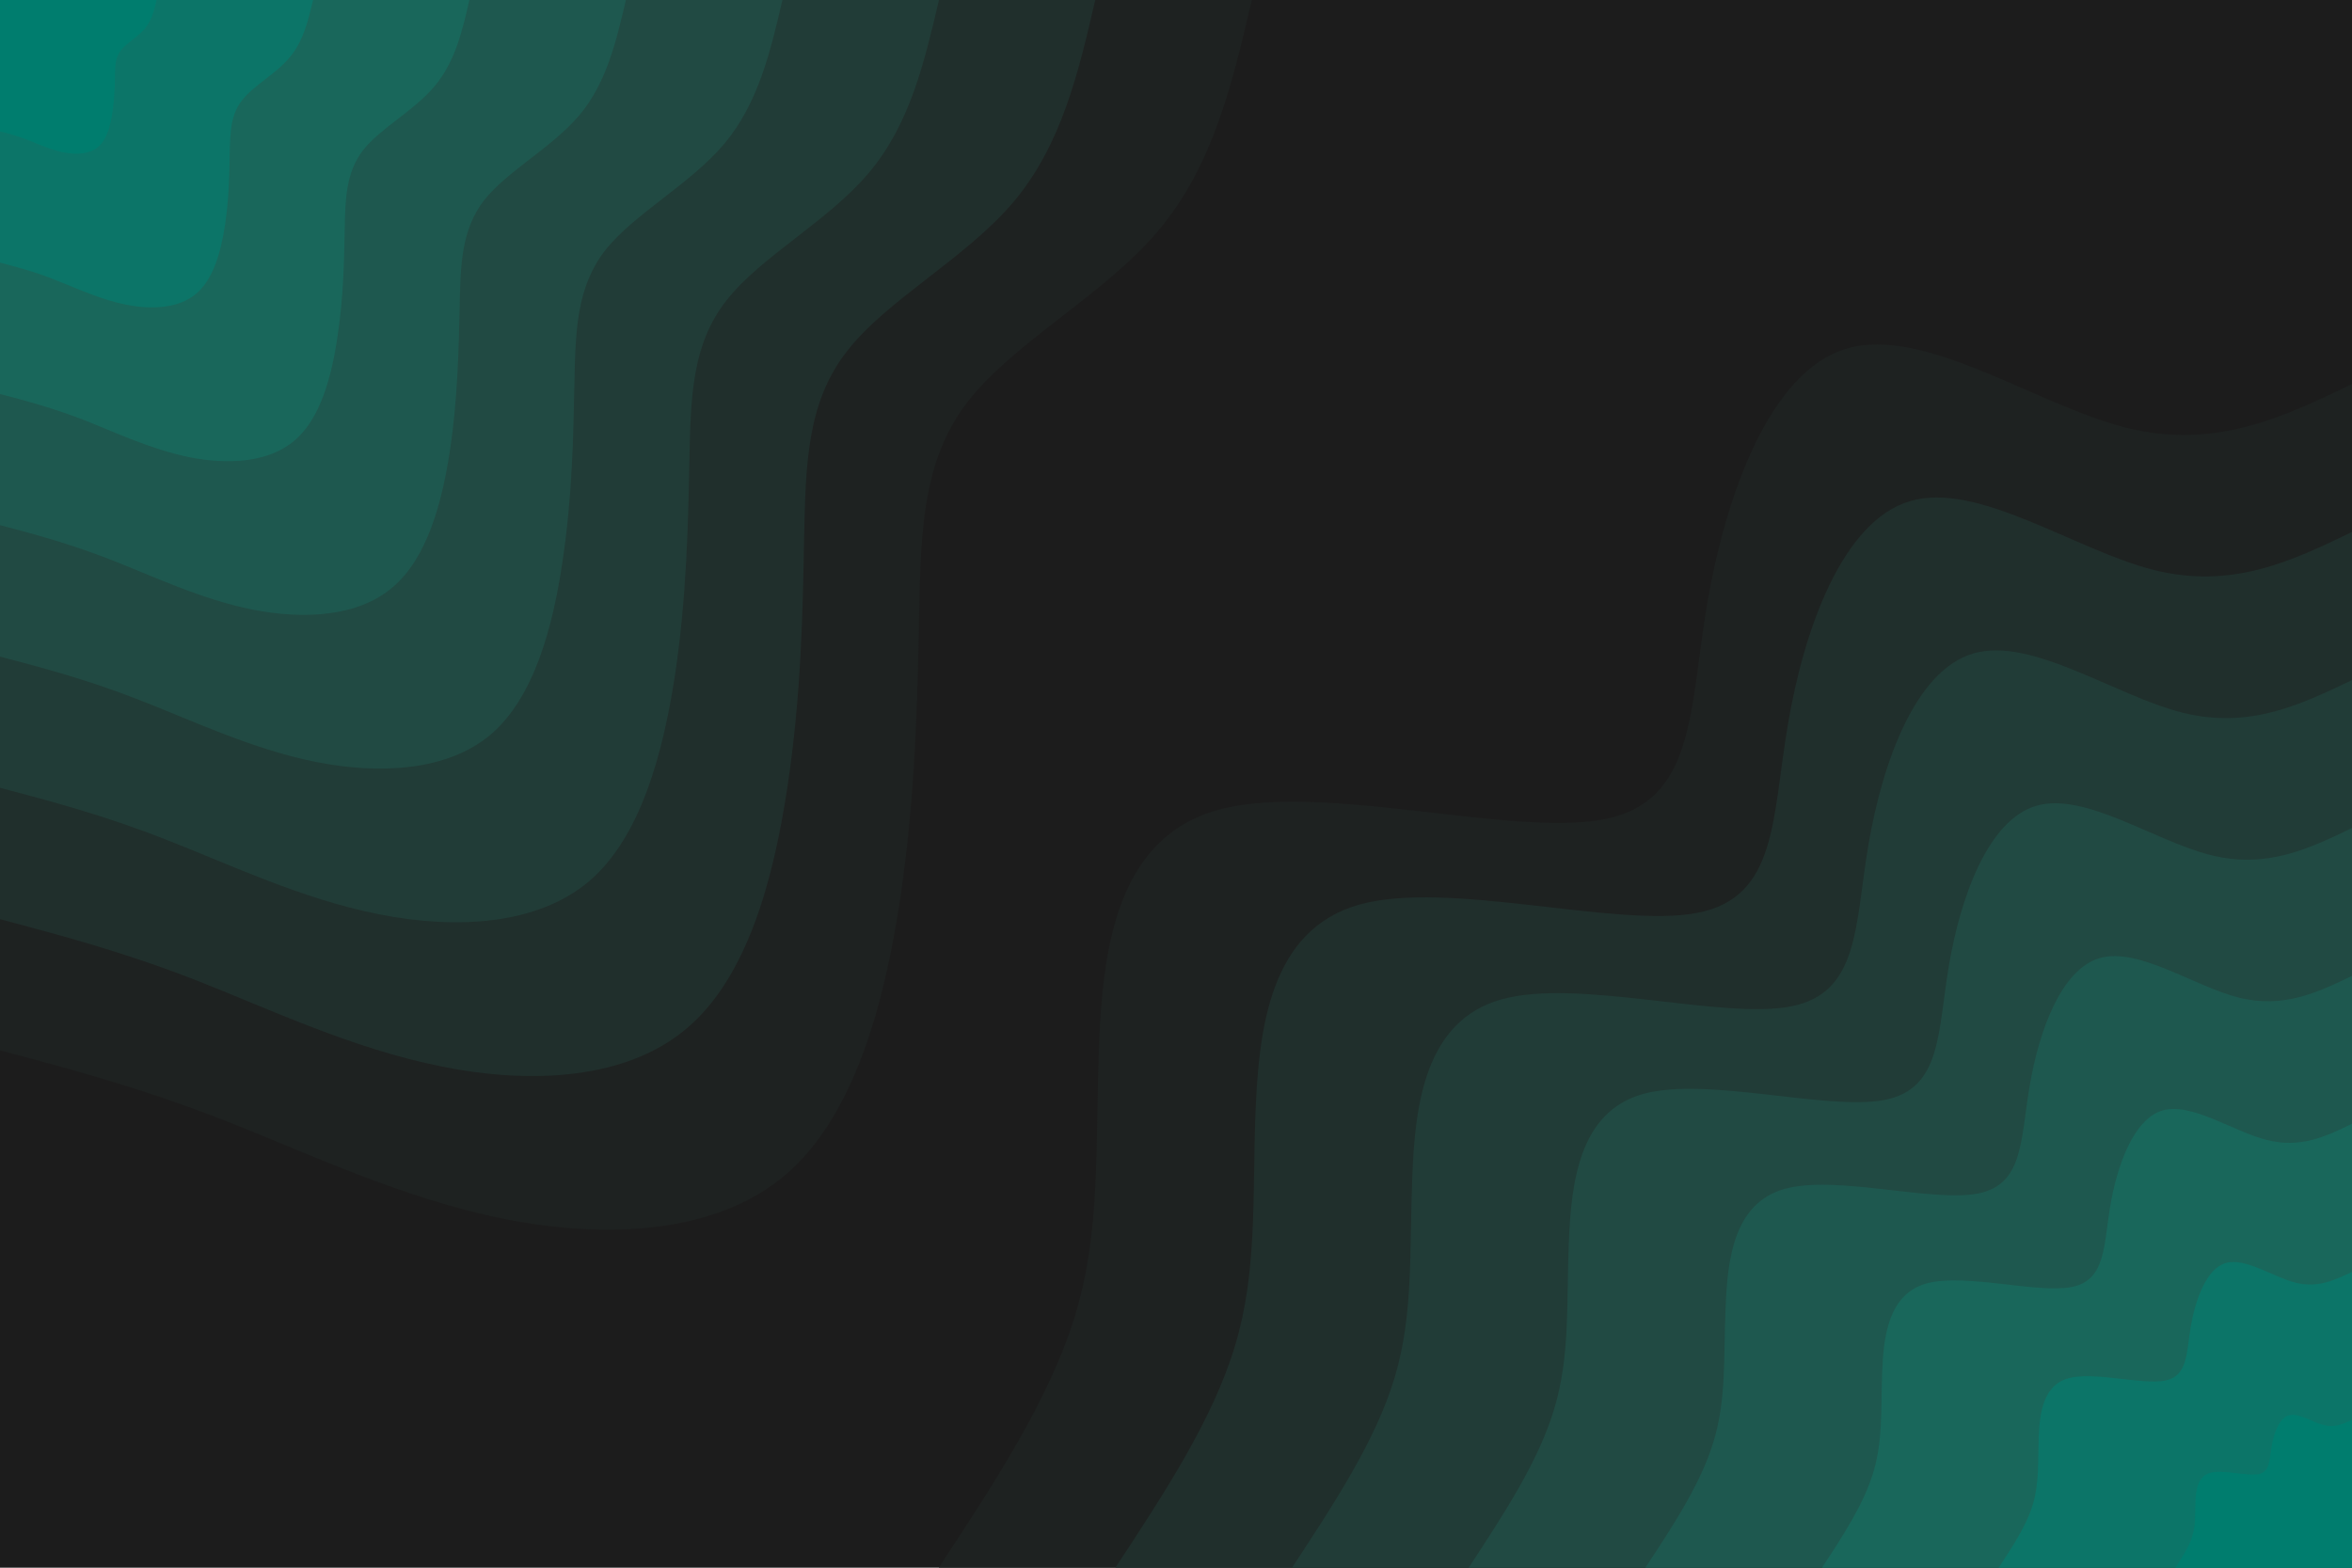 <svg id="visual" viewBox="0 0 900 600" width="900" height="600" xmlns="http://www.w3.org/2000/svg" xmlns:xlink="http://www.w3.org/1999/xlink" version="1.1"><rect x="0" y="0" width="900" height="600" fill="#1c1c1c"></rect><defs><linearGradient id="grad1_0" x1="33.3%" y1="100%" x2="100%" y2="0%"><stop offset="20%" stop-color="#007d6e" stop-opacity="1"></stop><stop offset="80%" stop-color="#007d6e" stop-opacity="1"></stop></linearGradient></defs><defs><linearGradient id="grad1_1" x1="33.3%" y1="100%" x2="100%" y2="0%"><stop offset="20%" stop-color="#007d6e" stop-opacity="1"></stop><stop offset="80%" stop-color="#146e61" stop-opacity="1"></stop></linearGradient></defs><defs><linearGradient id="grad1_2" x1="33.3%" y1="100%" x2="100%" y2="0%"><stop offset="20%" stop-color="#1c5f55" stop-opacity="1"></stop><stop offset="80%" stop-color="#146e61" stop-opacity="1"></stop></linearGradient></defs><defs><linearGradient id="grad1_3" x1="33.3%" y1="100%" x2="100%" y2="0%"><stop offset="20%" stop-color="#1c5f55" stop-opacity="1"></stop><stop offset="80%" stop-color="#205149" stop-opacity="1"></stop></linearGradient></defs><defs><linearGradient id="grad1_4" x1="33.3%" y1="100%" x2="100%" y2="0%"><stop offset="20%" stop-color="#21433d" stop-opacity="1"></stop><stop offset="80%" stop-color="#205149" stop-opacity="1"></stop></linearGradient></defs><defs><linearGradient id="grad1_5" x1="33.3%" y1="100%" x2="100%" y2="0%"><stop offset="20%" stop-color="#21433d" stop-opacity="1"></stop><stop offset="80%" stop-color="#213632" stop-opacity="1"></stop></linearGradient></defs><defs><linearGradient id="grad1_6" x1="33.3%" y1="100%" x2="100%" y2="0%"><stop offset="20%" stop-color="#1f2927" stop-opacity="1"></stop><stop offset="80%" stop-color="#213632" stop-opacity="1"></stop></linearGradient></defs><defs><linearGradient id="grad1_7" x1="33.3%" y1="100%" x2="100%" y2="0%"><stop offset="20%" stop-color="#1f2927" stop-opacity="1"></stop><stop offset="80%" stop-color="#1c1c1c" stop-opacity="1"></stop></linearGradient></defs><defs><linearGradient id="grad2_0" x1="0%" y1="100%" x2="66.7%" y2="0%"><stop offset="20%" stop-color="#007d6e" stop-opacity="1"></stop><stop offset="80%" stop-color="#007d6e" stop-opacity="1"></stop></linearGradient></defs><defs><linearGradient id="grad2_1" x1="0%" y1="100%" x2="66.7%" y2="0%"><stop offset="20%" stop-color="#146e61" stop-opacity="1"></stop><stop offset="80%" stop-color="#007d6e" stop-opacity="1"></stop></linearGradient></defs><defs><linearGradient id="grad2_2" x1="0%" y1="100%" x2="66.7%" y2="0%"><stop offset="20%" stop-color="#146e61" stop-opacity="1"></stop><stop offset="80%" stop-color="#1c5f55" stop-opacity="1"></stop></linearGradient></defs><defs><linearGradient id="grad2_3" x1="0%" y1="100%" x2="66.7%" y2="0%"><stop offset="20%" stop-color="#205149" stop-opacity="1"></stop><stop offset="80%" stop-color="#1c5f55" stop-opacity="1"></stop></linearGradient></defs><defs><linearGradient id="grad2_4" x1="0%" y1="100%" x2="66.7%" y2="0%"><stop offset="20%" stop-color="#205149" stop-opacity="1"></stop><stop offset="80%" stop-color="#21433d" stop-opacity="1"></stop></linearGradient></defs><defs><linearGradient id="grad2_5" x1="0%" y1="100%" x2="66.7%" y2="0%"><stop offset="20%" stop-color="#213632" stop-opacity="1"></stop><stop offset="80%" stop-color="#21433d" stop-opacity="1"></stop></linearGradient></defs><defs><linearGradient id="grad2_6" x1="0%" y1="100%" x2="66.7%" y2="0%"><stop offset="20%" stop-color="#213632" stop-opacity="1"></stop><stop offset="80%" stop-color="#1f2927" stop-opacity="1"></stop></linearGradient></defs><defs><linearGradient id="grad2_7" x1="0%" y1="100%" x2="66.7%" y2="0%"><stop offset="20%" stop-color="#1c1c1c" stop-opacity="1"></stop><stop offset="80%" stop-color="#1f2927" stop-opacity="1"></stop></linearGradient></defs><g transform="translate(900, 600)"><path d="M-540.8 0C-519.4 -32.5 -498.1 -65 -488.4 -97.2C-478.8 -129.3 -480.9 -161.2 -479.5 -198.6C-478.1 -236.1 -473.1 -279.1 -434 -290C-394.9 -300.9 -321.7 -279.6 -286.4 -286.4C-251.1 -293.2 -253.7 -328 -246.7 -369.2C-239.6 -410.3 -222.9 -457.9 -193.3 -466.6C-163.6 -475.3 -121.2 -445.2 -86.8 -436.4C-52.5 -427.7 -26.2 -440.4 0 -453L0 0Z" fill="#1e2221"></path><path d="M-473.2 0C-454.5 -28.4 -435.8 -56.9 -427.4 -85C-418.9 -113.2 -420.8 -141 -419.6 -173.8C-418.3 -206.6 -414 -244.2 -379.8 -253.8C-345.6 -263.3 -281.5 -244.7 -250.6 -250.6C-219.7 -256.5 -222 -287 -215.8 -323C-209.7 -359.1 -195 -400.6 -169.1 -408.2C-143.2 -415.9 -106 -389.5 -76 -381.9C-45.9 -374.3 -23 -385.3 0 -396.4L0 0Z" fill="#202f2c"></path><path d="M-405.6 0C-389.6 -24.4 -373.5 -48.7 -366.3 -72.9C-359.1 -97 -360.7 -120.9 -359.6 -149C-358.6 -177 -354.8 -209.3 -325.5 -217.5C-296.2 -225.7 -241.3 -209.7 -214.8 -214.8C-188.3 -219.9 -190.3 -246 -185 -276.9C-179.7 -307.8 -167.2 -343.4 -144.9 -349.9C-122.7 -356.4 -90.9 -333.9 -65.1 -327.3C-39.3 -320.8 -19.7 -330.3 0 -339.7L0 0Z" fill="#213c37"></path><path d="M-338 0C-324.7 -20.3 -311.3 -40.6 -305.3 -60.7C-299.2 -80.8 -300.6 -100.7 -299.7 -124.1C-298.8 -147.5 -295.7 -174.5 -271.3 -181.3C-246.8 -188.1 -201 -174.8 -179 -179C-156.9 -183.2 -158.6 -205 -154.2 -230.7C-149.8 -256.5 -139.3 -286.2 -120.8 -291.6C-102.3 -297 -75.7 -278.2 -54.3 -272.8C-32.8 -267.3 -16.4 -275.2 0 -283.1L0 0Z" fill="#214a43"></path><path d="M-270.4 0C-259.7 -16.2 -249 -32.5 -244.2 -48.6C-239.4 -64.7 -240.5 -80.6 -239.7 -99.3C-239 -118 -236.6 -139.6 -217 -145C-197.5 -150.4 -160.8 -139.8 -143.2 -143.2C-125.5 -146.6 -126.9 -164 -123.3 -184.6C-119.8 -205.2 -111.4 -228.9 -96.6 -233.3C-81.8 -237.6 -60.6 -222.6 -43.4 -218.2C-26.2 -213.9 -13.1 -220.2 0 -226.5L0 0Z" fill="#1e584f"></path><path d="M-202.8 0C-194.8 -12.2 -186.8 -24.4 -183.2 -36.4C-179.5 -48.5 -180.3 -60.4 -179.8 -74.5C-179.3 -88.5 -177.4 -104.7 -162.8 -108.8C-148.1 -112.8 -120.6 -104.9 -107.4 -107.4C-94.2 -109.9 -95.1 -123 -92.5 -138.4C-89.9 -153.9 -83.6 -171.7 -72.5 -175C-61.4 -178.2 -45.4 -166.9 -32.6 -163.7C-19.7 -160.4 -9.8 -165.1 0 -169.9L0 0Z" fill="#19675b"></path><path d="M-135.2 0C-129.9 -8.1 -124.5 -16.2 -122.1 -24.3C-119.7 -32.3 -120.2 -40.3 -119.9 -49.7C-119.5 -59 -118.3 -69.8 -108.5 -72.5C-98.7 -75.2 -80.4 -69.9 -71.6 -71.6C-62.8 -73.3 -63.4 -82 -61.7 -92.3C-59.9 -102.6 -55.7 -114.5 -48.3 -116.6C-40.9 -118.8 -30.3 -111.3 -21.7 -109.1C-13.1 -106.9 -6.6 -110.1 0 -113.2L0 0Z" fill="#0c7568"></path><path d="M-67.6 0C-64.9 -4.1 -62.3 -8.1 -61.1 -12.1C-59.8 -16.2 -60.1 -20.1 -59.9 -24.8C-59.8 -29.5 -59.1 -34.9 -54.3 -36.3C-49.4 -37.6 -40.2 -35 -35.8 -35.8C-31.4 -36.6 -31.7 -41 -30.8 -46.1C-30 -51.3 -27.9 -57.2 -24.2 -58.3C-20.5 -59.4 -15.1 -55.6 -10.9 -54.6C-6.6 -53.5 -3.3 -55 0 -56.6L0 0Z" fill="#007d6e"></path></g><g transform="translate(0, 0)"><path d="M479 0C471.6 31.7 464.2 63.4 443.3 88.2C422.4 113 388 131 370.5 153.5C353 175.9 352.4 202.9 351.7 235C351.1 267.1 350.4 304.3 344.4 344.4C338.3 384.4 326.9 427.2 300.5 449.7C274 472.2 232.5 474.3 193.3 466.6C154 458.8 117.1 441 85.3 428.6C53.4 416.2 26.7 409.1 0 402L0 0Z" fill="#1e2221"></path><path d="M419.1 0C412.7 27.7 406.2 55.4 387.9 77.2C369.6 98.9 339.5 114.6 324.2 134.3C308.8 153.9 308.3 177.5 307.7 205.6C307.2 233.7 306.6 266.3 301.3 301.3C296 336.3 286.1 373.8 262.9 393.5C239.8 413.2 203.4 415.1 169.1 408.2C134.8 401.4 102.4 385.9 74.6 375C46.7 364.2 23.4 358 0 351.8L0 0Z" fill="#202f2c"></path><path d="M359.3 0C353.7 23.8 348.2 47.5 332.5 66.1C316.8 84.8 291 98.2 277.9 115.1C264.7 131.9 264.3 152.2 263.8 176.3C263.3 200.3 262.8 228.3 258.3 258.3C253.7 288.3 245.2 320.4 225.4 337.3C205.5 354.1 174.4 355.8 144.9 349.9C115.5 344.1 87.8 330.8 63.9 321.5C40.1 312.1 20 306.8 0 301.5L0 0Z" fill="#213c37"></path><path d="M299.4 0C294.8 19.8 290.1 39.6 277.1 55.1C264 70.6 242.5 81.9 231.5 95.9C220.6 110 220.2 126.8 219.8 146.9C219.4 166.9 219 190.2 215.2 215.2C211.5 240.2 204.3 267 187.8 281.1C171.3 295.1 145.3 296.5 120.8 291.6C96.3 286.7 73.2 275.6 53.3 267.9C33.4 260.1 16.7 255.7 0 251.3L0 0Z" fill="#214a43"></path><path d="M239.5 0C235.8 15.8 232.1 31.7 221.7 44.1C211.2 56.5 194 65.5 185.2 76.7C176.5 88 176.2 101.5 175.9 117.5C175.5 133.6 175.2 152.2 172.2 172.2C169.2 192.2 163.5 213.6 150.2 224.8C137 236.1 116.2 237.2 96.6 233.3C77 229.4 58.5 220.5 42.6 214.3C26.7 208.1 13.4 204.5 0 201L0 0Z" fill="#1e584f"></path><path d="M179.6 0C176.9 11.9 174.1 23.8 166.2 33.1C158.4 42.4 145.5 49.1 138.9 57.5C132.4 66 132.1 76.1 131.9 88.1C131.7 100.2 131.4 114.1 129.1 129.1C126.9 144.1 122.6 160.2 112.7 168.6C102.8 177.1 87.2 177.9 72.5 175C57.8 172 43.9 165.4 32 160.7C20 156.1 10 153.4 0 150.8L0 0Z" fill="#19675b"></path><path d="M119.8 0C117.9 7.9 116.1 15.8 110.8 22C105.6 28.3 97 32.7 92.6 38.4C88.2 44 88.1 50.7 87.9 58.8C87.8 66.8 87.6 76.1 86.1 86.1C84.6 96.1 81.7 106.8 75.1 112.4C68.5 118 58.1 118.6 48.3 116.6C38.5 114.7 29.3 110.3 21.3 107.2C13.4 104 6.7 102.3 0 100.5L0 0Z" fill="#0c7568"></path><path d="M59.9 0C59 4 58 7.9 55.4 11C52.8 14.1 48.5 16.4 46.3 19.2C44.1 22 44 25.4 44 29.4C43.9 33.4 43.8 38 43 43C42.3 48 40.9 53.4 37.6 56.2C34.3 59 29.1 59.3 24.2 58.3C19.3 57.3 14.6 55.1 10.7 53.6C6.7 52 3.3 51.1 0 50.3L0 0Z" fill="#007d6e"></path></g></svg>